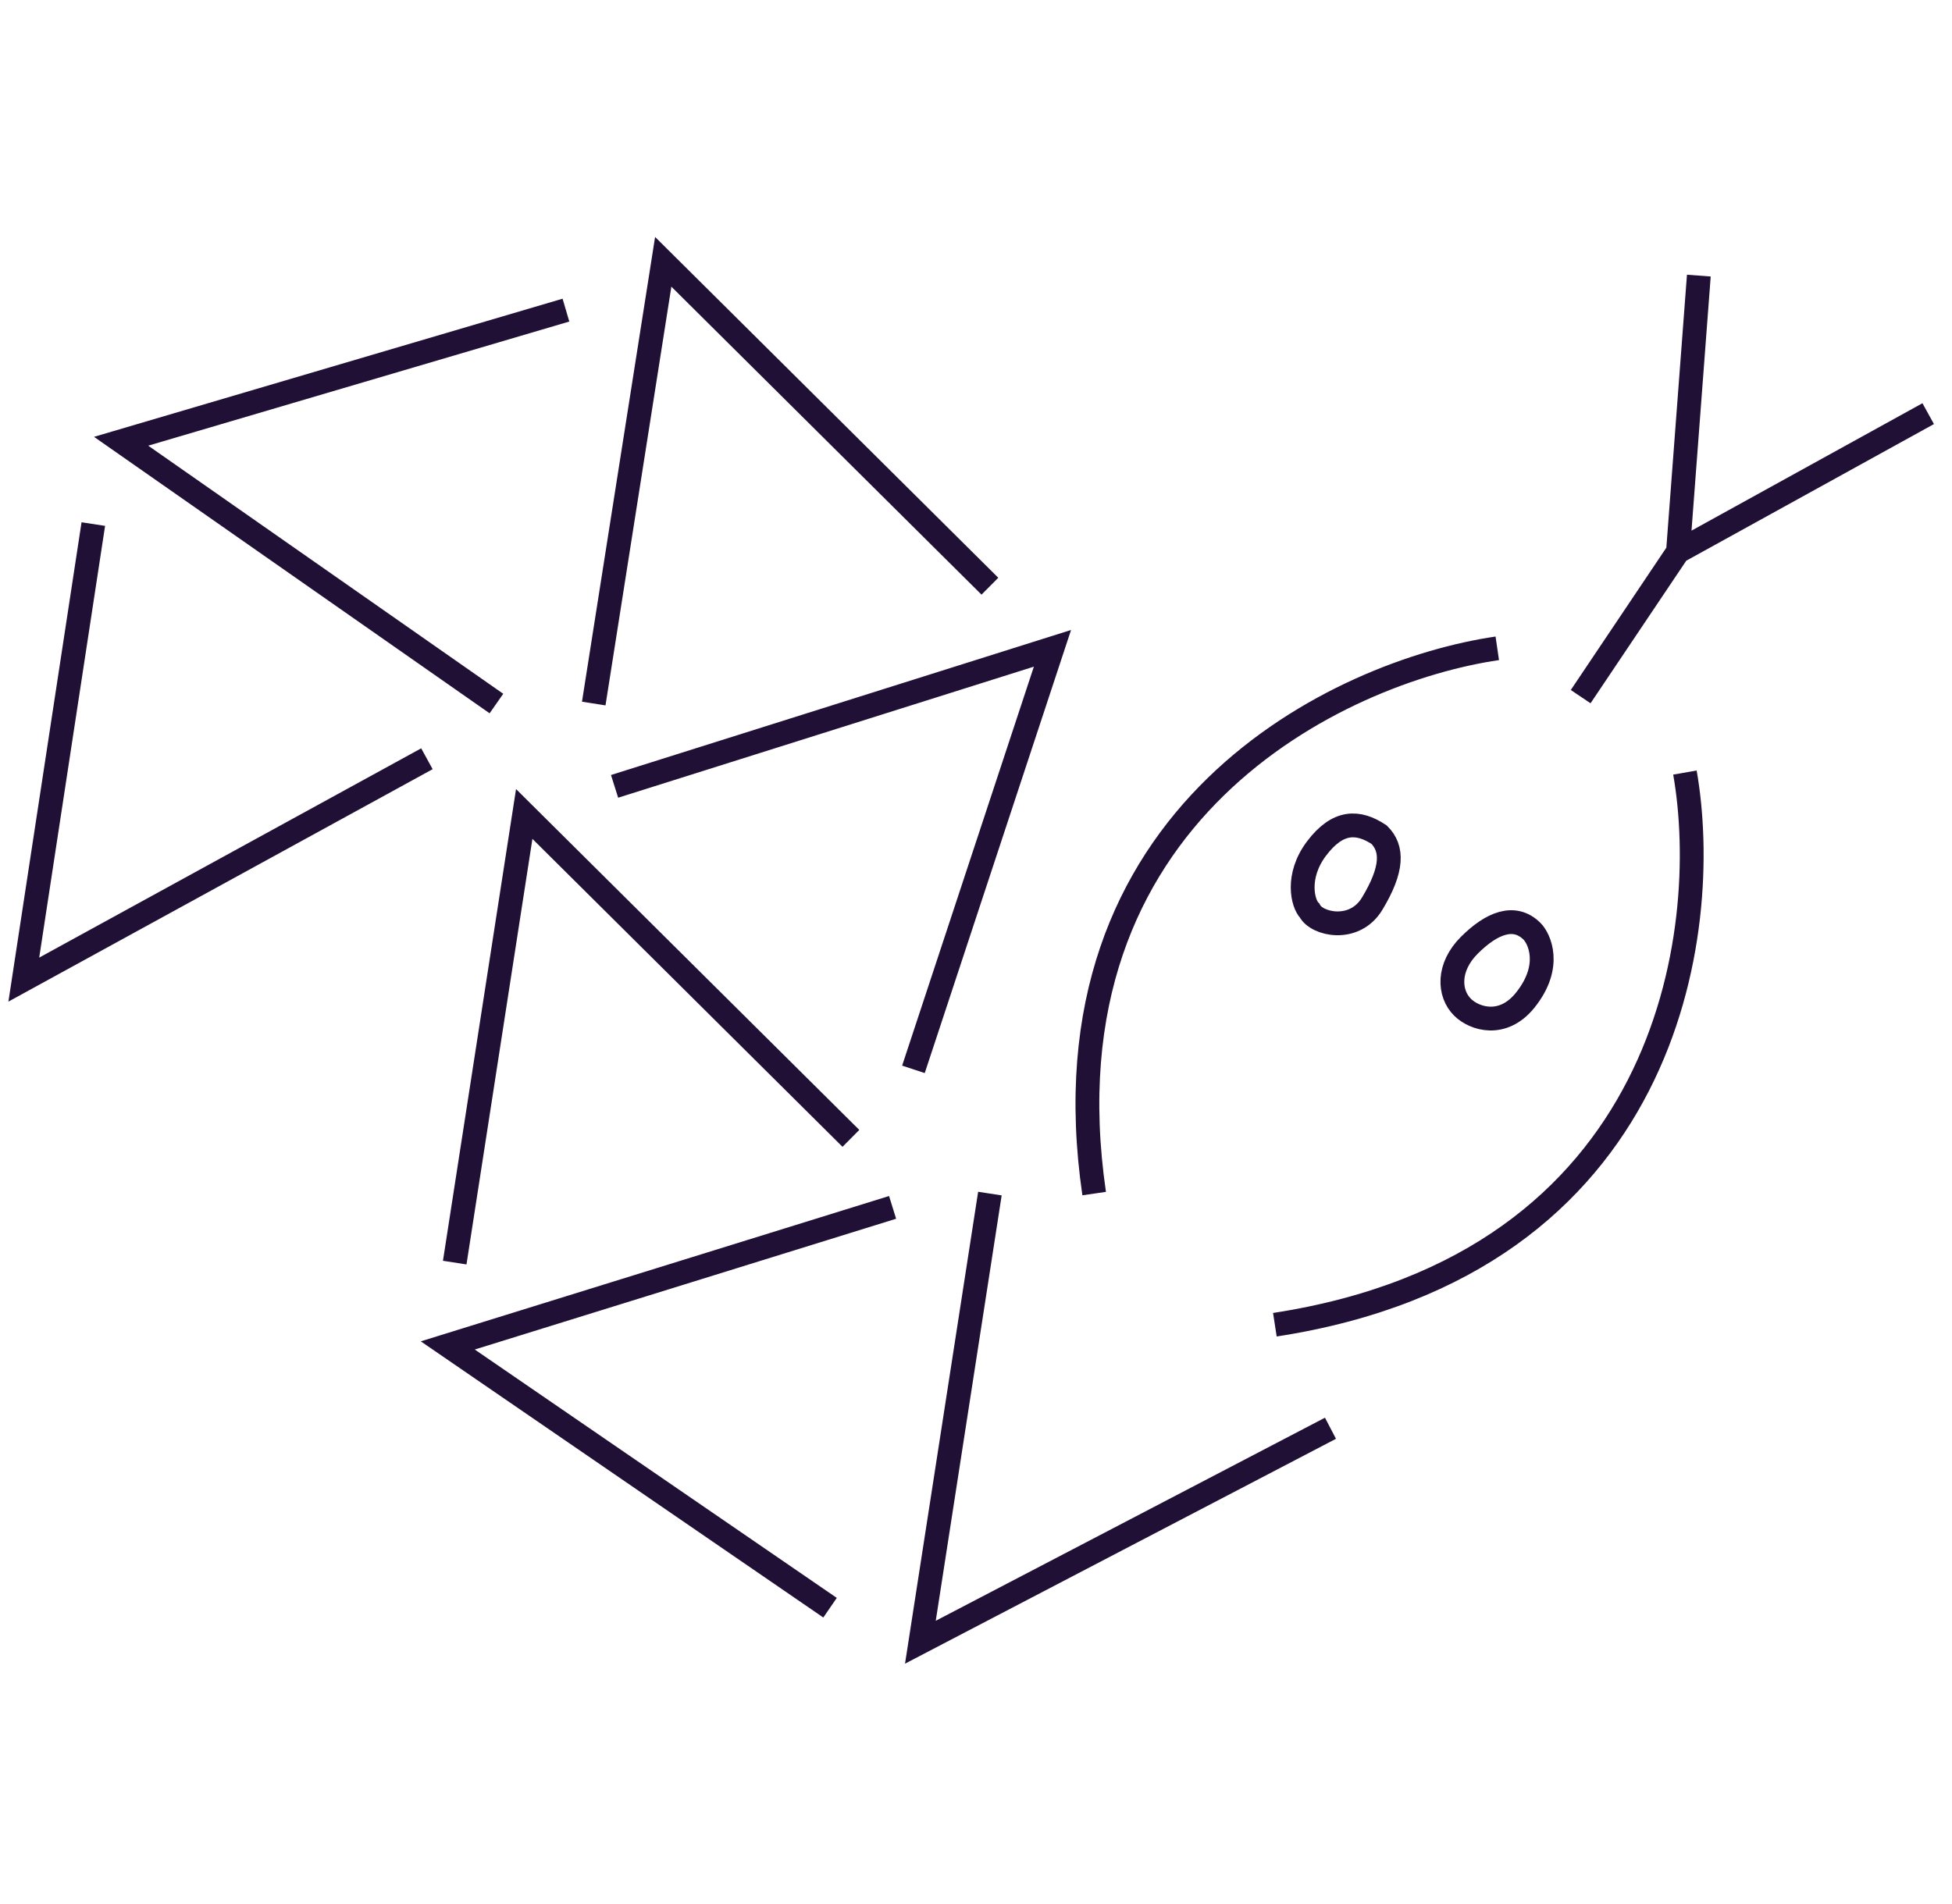 <svg width="82" height="80" viewBox="0 0 82 80" fill="none" xmlns="http://www.w3.org/2000/svg">
<path d="M3.92 22.02L1 41.16L17.934 31.88M20.854 29.56L5.088 18.54L23.774 13.03M24.942 29.56L27.861 11L41.584 24.63M38.372 44.93L44.212 27.24L25.817 33.04M19.102 53.05L22.022 34.2L35.745 47.83M37.496 50.73L18.81 56.53L34.869 67.55M41.584 50.15L38.664 69L55.891 60.01M71.365 11.58L70.489 23.18M70.489 23.18L66.401 29.27M70.489 23.18L81 17.38M62.898 27.24C56.28 28.207 43.628 34.142 45.964 50.15M70.781 32.46C71.949 39.13 70.139 53.108 53.555 55.66M57.934 35.07C57.058 34.49 56.204 34.462 55.307 35.65C54.431 36.81 54.723 37.97 55.015 38.26C55.307 38.84 56.898 39.203 57.642 37.97C58.518 36.52 58.518 35.65 57.934 35.07ZM64.358 39.13C63.616 38.394 62.664 38.782 61.73 39.71C60.796 40.638 60.854 41.74 61.438 42.32C61.938 42.817 63.131 43.19 64.066 42.03C65.234 40.58 64.65 39.42 64.358 39.13Z" stroke="#201036"/>
</svg>
